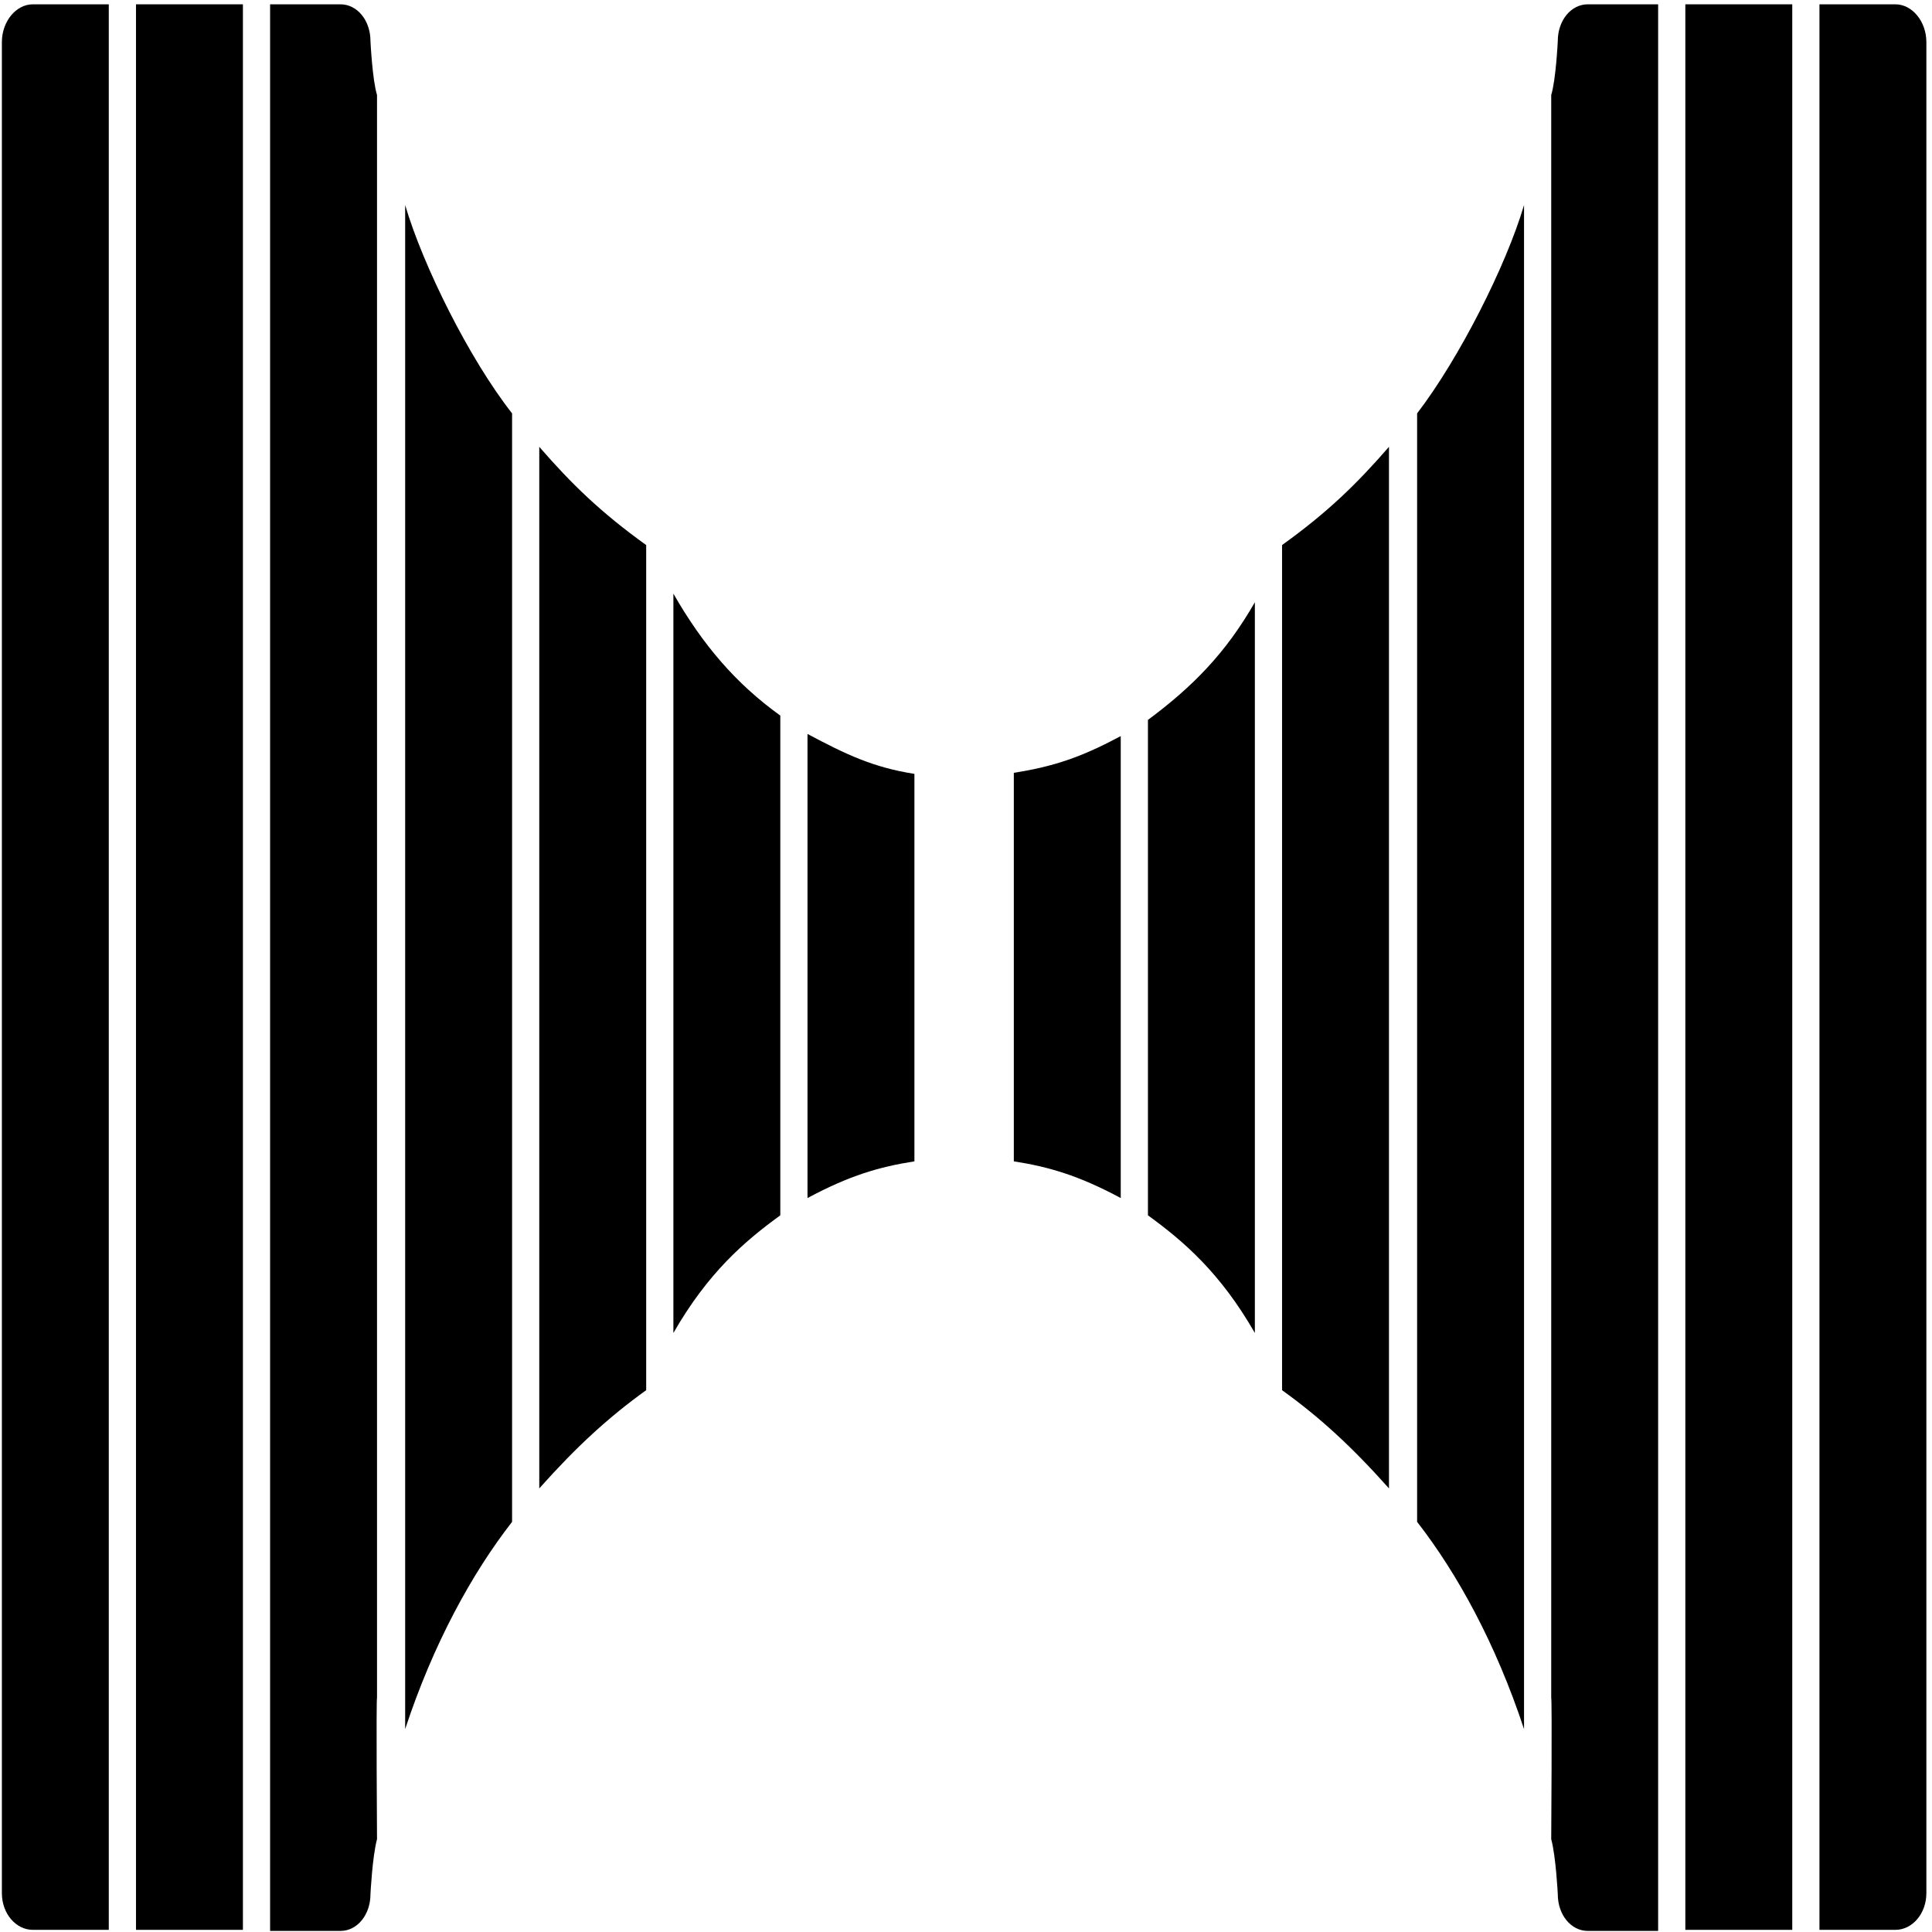 <?xml version="1.0" encoding="UTF-8"?>
<svg width="200px" height="200px" viewBox="0 0 200 200" version="1.1" xmlns="http://www.w3.org/2000/svg" xmlns:xlink="http://www.w3.org/1999/xlink">
    <!-- Generator: Sketch 46 (44423) - http://www.bohemiancoding.com/sketch -->
    <title>logo-v0</title>
    <desc>Created with Sketch.</desc>
    <defs></defs>
    <g id="Page-1" stroke="none" stroke-width="1" fill="none" fill-rule="evenodd">
        <g id="好好工作logo-01" fill-rule="nonzero" fill="#000000">
            <g id="Group">
                <g transform="translate(104.854, 0)">
                    <rect id="Rectangle-path" x="69.612" y="0.447" width="11.068" height="199.33"></rect>
                    <path d="M41.845,42.793 L41.845,157.542 C46.019,162.905 50,170.168 52.913,178.994 L52.913,21.229 C51.068,27.486 46.214,37.095 41.845,42.793 Z" id="Shape"></path>
                    <path d="M56.408,4.246 C56.408,4.246 56.214,8.268 55.728,9.832 L55.728,175.754 C55.825,175.978 55.728,190.279 55.728,190.391 C56.214,192.179 56.408,196.089 56.408,196.089 C56.408,198.212 57.767,199.888 59.515,199.888 L66.796,199.888 L66.796,0.447 L59.515,0.447 C57.767,0.447 56.408,2.123 56.408,4.246 Z" id="Shape"></path>
                    <path d="M91.359,0.447 L83.495,0.447 L83.495,199.777 L91.359,199.777 C93.107,199.777 94.563,198.101 94.563,195.978 L94.563,4.358 C94.563,2.235 93.107,0.447 91.359,0.447 Z" id="Shape"></path>
                    <path d="M27.864,143.911 C31.748,146.704 35.049,149.721 38.932,154.078 L38.932,46.257 C35.534,50.168 32.524,53.073 27.864,56.425 L27.864,143.911 Z" id="Shape"></path>
                    <path d="M13.981,125.81 C17.67,128.492 21.456,131.732 25.049,137.989 L25.049,62.346 C22.039,67.598 18.641,71.061 13.981,74.525 L13.981,125.81 Z" id="Shape"></path>
                    <path d="M0.097,120.223 C3.689,120.782 6.796,121.676 11.165,124.022 L11.165,76.201 C7.184,78.324 4.369,79.33 0.097,80 L0.097,120.223 Z" id="Shape"></path>
                </g>
                <g>
                    <rect id="Rectangle-path" x="14.078" y="0.447" width="11.068" height="199.33"></rect>
                    <path d="M53.01,42.793 L53.01,157.542 C48.835,162.905 44.854,170.168 41.942,178.994 L41.942,21.229 C43.786,27.486 48.544,37.095 53.01,42.793 Z" id="Shape"></path>
                    <path d="M38.35,4.246 C38.35,4.246 38.544,8.268 39.029,9.832 L39.029,175.754 C38.932,175.978 39.029,190.279 39.029,190.391 C38.544,192.179 38.35,196.089 38.35,196.089 C38.35,198.212 36.99,199.888 35.243,199.888 L27.961,199.888 L27.961,0.447 L35.243,0.447 C36.99,0.447 38.35,2.123 38.35,4.246 Z" id="Shape"></path>
                    <path d="M3.398,0.447 L11.262,0.447 L11.262,199.777 L3.398,199.777 C1.65,199.777 0.194,198.101 0.194,195.978 L0.194,4.358 C0.194,2.235 1.65,0.447 3.398,0.447 Z" id="Shape"></path>
                    <path d="M66.893,143.911 C63.01,146.704 59.709,149.721 55.825,154.078 L55.825,46.257 C59.223,50.168 62.233,53.073 66.893,56.425 L66.893,143.911 Z" id="Shape"></path>
                    <path d="M80.777,125.81 C77.087,128.492 73.301,131.732 69.709,137.989 L69.709,61.453 C72.718,66.704 76.117,70.726 80.777,74.078 L80.777,125.81 Z" id="Shape"></path>
                    <path d="M94.66,120.223 C91.068,120.782 87.961,121.676 83.592,124.022 L83.592,75.978 C87.573,78.101 90.388,79.441 94.66,80.112 L94.66,120.223 Z" id="Shape"></path>
                </g>
            </g>
        </g>
    </g>
</svg>